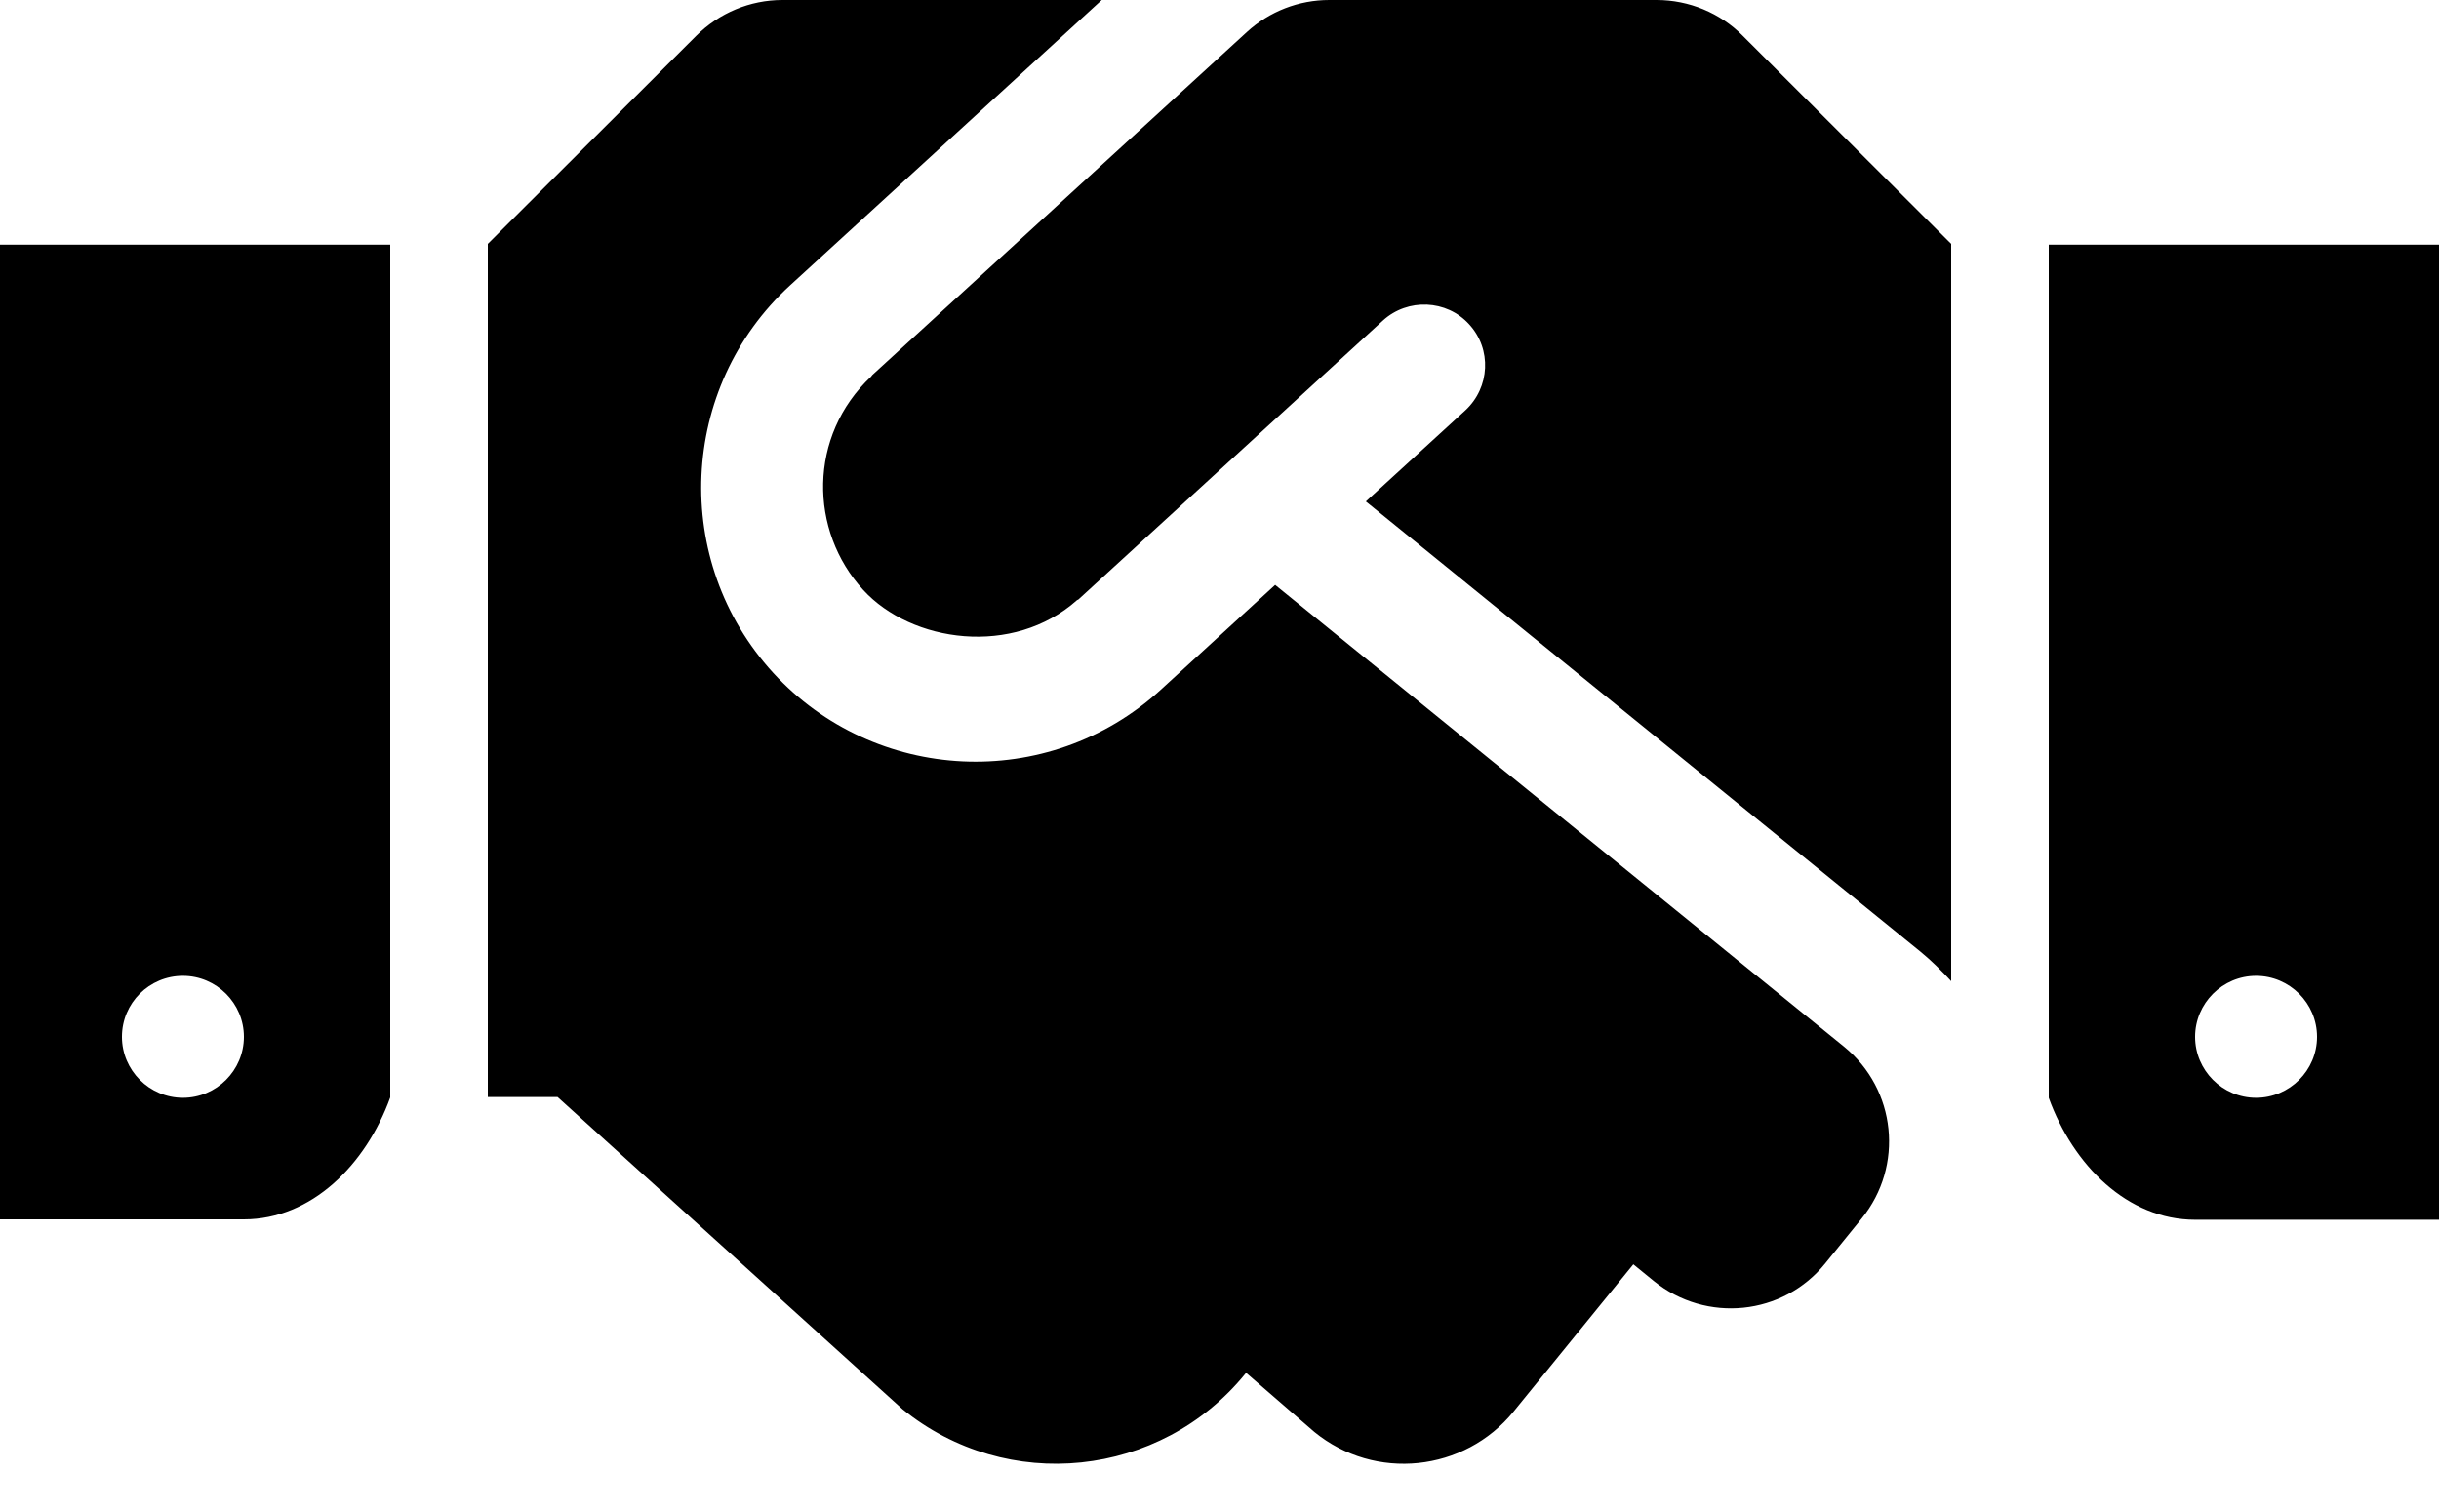 ﻿<?xml version="1.0" encoding="utf-8"?>
<svg version="1.1" xmlns:xlink="http://www.w3.org/1999/xlink" width="50px" height="31px" xmlns="http://www.w3.org/2000/svg">
  <defs>
    <pattern id="BGPattern" patternUnits="userSpaceOnUse" alignment="0 0" imageRepeat="None" />
    <mask fill="white" id="Clip1646">
      <path d="M 35.727 0.734  C 35.266 0.266  34.625 0  33.961 0  L 27.25 0  C 26.625 0  26.023 0.234  25.562 0.656  L 17.883 7.688  C 17.875 7.695  17.867 7.711  17.859 7.719  C 16.562 8.938  16.586 10.883  17.695 12.094  C 18.688 13.18  20.773 13.469  22.078 12.305  C 22.086 12.297  22.102 12.297  22.109 12.289  L 28.352 6.57  C 28.859 6.109  29.656 6.141  30.117 6.648  C 30.586 7.156  30.547 7.945  30.039 8.414  L 28 10.281  L 39.375 19.516  C 39.602 19.703  39.805 19.906  40 20.117  L 40 5  L 35.727 0.734  Z M 50 5.016  L 42 5.016  L 42 22.508  C 42.5 23.891  43.617 25.008  45 25.008  L 50 25.008  L 50 5.016  Z M 47.5 21.258  C 47.5 21.945  46.938 22.508  46.25 22.508  C 45.562 22.508  45 21.945  45 21.258  C 45 20.57  45.562 20.008  46.25 20.008  C 46.938 20.008  47.5 20.57  47.5 21.258  Z M 0 5.016  L 0 25  L 5 25  C 6.383 25  7.5 23.883  8 22.5  L 8 5.016  L 0 5.016  Z M 2.5 21.258  C 2.5 20.562  3.062 20.008  3.75 20.008  C 4.438 20.008  5 20.57  5 21.258  C 5 21.945  4.438 22.508  3.75 22.508  C 3.062 22.508  2.5 21.945  2.5 21.258  Z M 38.164 24.984  C 39.039 23.906  38.875 22.336  37.805 21.461  L 26.141 11.992  L 23.797 14.141  C 21.477 16.258  17.922 16.055  15.852 13.797  C 13.75 11.5  13.914 7.945  16.195 5.852  L 22.586 0  L 16.039 0  C 15.375 0  14.742 0.266  14.273 0.734  L 10 5  L 10 22.492  L 11.43 22.492  L 18.5 28.891  C 20.641 30.633  23.789 30.305  25.531 28.164  L 25.547 28.148  L 26.945 29.359  C 28.188 30.375  30.023 30.18  31.031 28.938  L 33.484 25.922  L 33.906 26.266  C 34.977 27.133  36.555 26.977  37.422 25.898  L 38.164 24.984  Z " fill-rule="evenodd" />
    </mask>
  </defs>
  <g>
    <path d="M 35.727 0.734  C 35.266 0.266  34.625 0  33.961 0  L 27.25 0  C 26.625 0  26.023 0.234  25.562 0.656  L 17.883 7.688  C 17.875 7.695  17.867 7.711  17.859 7.719  C 16.562 8.938  16.586 10.883  17.695 12.094  C 18.688 13.18  20.773 13.469  22.078 12.305  C 22.086 12.297  22.102 12.297  22.109 12.289  L 28.352 6.57  C 28.859 6.109  29.656 6.141  30.117 6.648  C 30.586 7.156  30.547 7.945  30.039 8.414  L 28 10.281  L 39.375 19.516  C 39.602 19.703  39.805 19.906  40 20.117  L 40 5  L 35.727 0.734  Z M 50 5.016  L 42 5.016  L 42 22.508  C 42.5 23.891  43.617 25.008  45 25.008  L 50 25.008  L 50 5.016  Z M 47.5 21.258  C 47.5 21.945  46.938 22.508  46.25 22.508  C 45.562 22.508  45 21.945  45 21.258  C 45 20.57  45.562 20.008  46.25 20.008  C 46.938 20.008  47.5 20.57  47.5 21.258  Z M 0 5.016  L 0 25  L 5 25  C 6.383 25  7.5 23.883  8 22.5  L 8 5.016  L 0 5.016  Z M 2.5 21.258  C 2.5 20.562  3.062 20.008  3.75 20.008  C 4.438 20.008  5 20.57  5 21.258  C 5 21.945  4.438 22.508  3.75 22.508  C 3.062 22.508  2.5 21.945  2.5 21.258  Z M 38.164 24.984  C 39.039 23.906  38.875 22.336  37.805 21.461  L 26.141 11.992  L 23.797 14.141  C 21.477 16.258  17.922 16.055  15.852 13.797  C 13.75 11.5  13.914 7.945  16.195 5.852  L 22.586 0  L 16.039 0  C 15.375 0  14.742 0.266  14.273 0.734  L 10 5  L 10 22.492  L 11.43 22.492  L 18.5 28.891  C 20.641 30.633  23.789 30.305  25.531 28.164  L 25.547 28.148  L 26.945 29.359  C 28.188 30.375  30.023 30.18  31.031 28.938  L 33.484 25.922  L 33.906 26.266  C 34.977 27.133  36.555 26.977  37.422 25.898  L 38.164 24.984  Z " fill-rule="nonzero" fill="rgba(0, 0, 0, 1)" stroke="none" class="fill" />
    <path d="M 35.727 0.734  C 35.266 0.266  34.625 0  33.961 0  L 27.25 0  C 26.625 0  26.023 0.234  25.562 0.656  L 17.883 7.688  C 17.875 7.695  17.867 7.711  17.859 7.719  C 16.562 8.938  16.586 10.883  17.695 12.094  C 18.688 13.18  20.773 13.469  22.078 12.305  C 22.086 12.297  22.102 12.297  22.109 12.289  L 28.352 6.57  C 28.859 6.109  29.656 6.141  30.117 6.648  C 30.586 7.156  30.547 7.945  30.039 8.414  L 28 10.281  L 39.375 19.516  C 39.602 19.703  39.805 19.906  40 20.117  L 40 5  L 35.727 0.734  Z " stroke-width="0" stroke-dasharray="0" stroke="rgba(255, 255, 255, 0)" fill="none" class="stroke" mask="url(#Clip1646)" />
    <path d="M 50 5.016  L 42 5.016  L 42 22.508  C 42.5 23.891  43.617 25.008  45 25.008  L 50 25.008  L 50 5.016  Z " stroke-width="0" stroke-dasharray="0" stroke="rgba(255, 255, 255, 0)" fill="none" class="stroke" mask="url(#Clip1646)" />
    <path d="M 47.5 21.258  C 47.5 21.945  46.938 22.508  46.25 22.508  C 45.562 22.508  45 21.945  45 21.258  C 45 20.57  45.562 20.008  46.25 20.008  C 46.938 20.008  47.5 20.57  47.5 21.258  Z " stroke-width="0" stroke-dasharray="0" stroke="rgba(255, 255, 255, 0)" fill="none" class="stroke" mask="url(#Clip1646)" />
    <path d="M 0 5.016  L 0 25  L 5 25  C 6.383 25  7.5 23.883  8 22.5  L 8 5.016  L 0 5.016  Z " stroke-width="0" stroke-dasharray="0" stroke="rgba(255, 255, 255, 0)" fill="none" class="stroke" mask="url(#Clip1646)" />
    <path d="M 2.5 21.258  C 2.5 20.562  3.062 20.008  3.75 20.008  C 4.438 20.008  5 20.57  5 21.258  C 5 21.945  4.438 22.508  3.75 22.508  C 3.062 22.508  2.5 21.945  2.5 21.258  Z " stroke-width="0" stroke-dasharray="0" stroke="rgba(255, 255, 255, 0)" fill="none" class="stroke" mask="url(#Clip1646)" />
    <path d="M 38.164 24.984  C 39.039 23.906  38.875 22.336  37.805 21.461  L 26.141 11.992  L 23.797 14.141  C 21.477 16.258  17.922 16.055  15.852 13.797  C 13.75 11.5  13.914 7.945  16.195 5.852  L 22.586 0  L 16.039 0  C 15.375 0  14.742 0.266  14.273 0.734  L 10 5  L 10 22.492  L 11.43 22.492  L 18.5 28.891  C 20.641 30.633  23.789 30.305  25.531 28.164  L 25.547 28.148  L 26.945 29.359  C 28.188 30.375  30.023 30.18  31.031 28.938  L 33.484 25.922  L 33.906 26.266  C 34.977 27.133  36.555 26.977  37.422 25.898  L 38.164 24.984  Z " stroke-width="0" stroke-dasharray="0" stroke="rgba(255, 255, 255, 0)" fill="none" class="stroke" mask="url(#Clip1646)" />
  </g>
</svg>